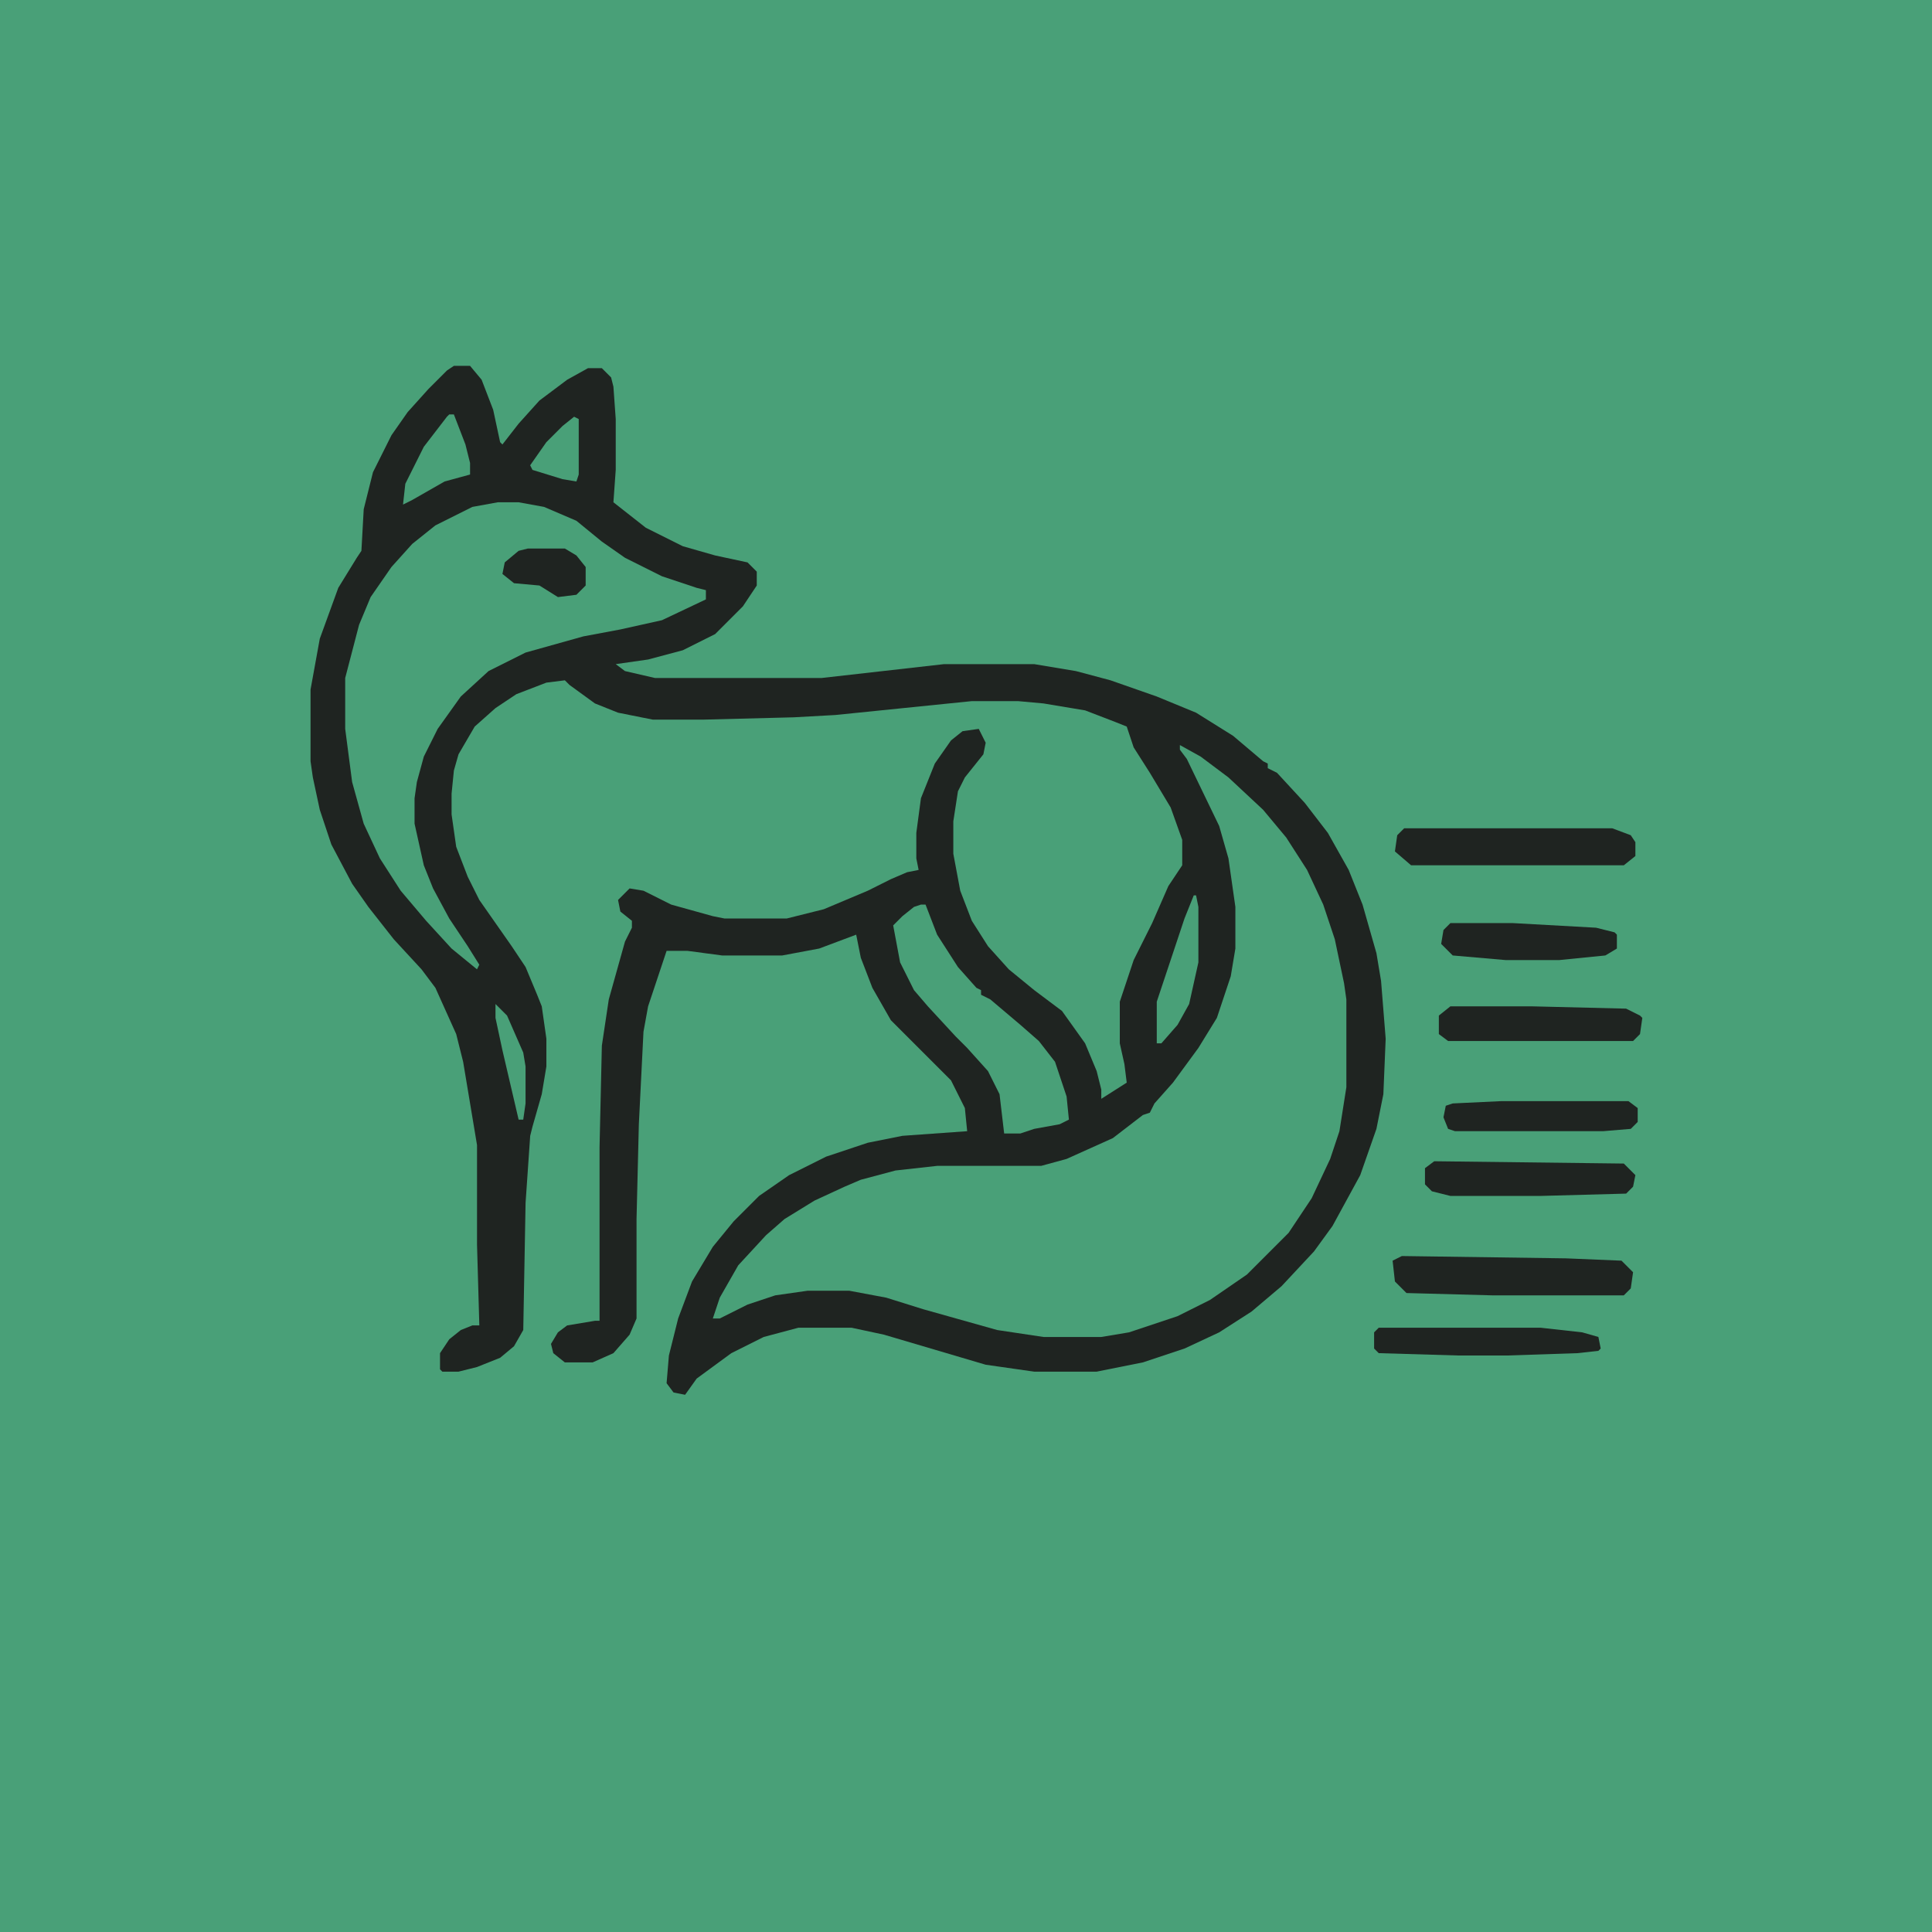 <svg viewBox="89.702 73.318 835.584 788.48" version="1.1" xmlns="http://www.w3.org/2000/svg" style="max-height: 500px" width="700" height="700">
<path fill="#49A078" d="m0 0h1024v1024h-1024z" transform="translate(0)"/>
<path fill="#1F2421" d="m0 0h7l5 6 5 13 3 14 1 1 7-9 9-10 12-9 9-5h6l4 4 1 4 1 14v22l-1 14 14 11 16 8 14 4 14 3 4 4v6l-6 9-12 12-14 7-15 4-14 2 4 3 13 3h72l53-6h39l18 3 15 4 20 7 17 7 16 10 13 11 2 1v2l4 2 12 13 10 13 9 16 6 15 6 21 2 12 2 25-1 24-3 15-7 20-12 22-8 11-14 15-13 11-14 9-15 7-18 6-20 4h-27l-21-3-44-13-14-3h-23l-15 4-14 7-15 11-5 7-5-1-3-4 1-12 4-16 6-16 9-15 9-11 11-11 13-9 16-8 18-6 15-3 28-2-1-10-6-12-26-26-8-14-5-13-2-10-16 6-16 3h-26l-15-2h-9l-8 24-2 11-2 40-1 41v43l-3 7-7 8-9 4h-12l-5-4-1-4 3-5 4-3 12-2h2v-75l1-44 3-20 7-25 3-6v-3l-5-4-1-5 5-5 6 1 12 6 18 5 5 1h27l16-4 19-8 10-5 7-3 5-1-1-5v-11l2-15 6-15 7-10 5-4 7-1 3 6-1 5-8 10-3 6-2 13v14l3 16 5 13 7 11 9 10 11 9 12 9 10 14 5 12 2 8v4l11-7-1-8-2-9v-18l6-18 8-16 7-16 6-9v-11l-5-14-9-15-7-11-3-9-5-2-13-5-18-3-11-1h-20l-59 6-18 1-39 1h-22l-15-3-10-4-11-8-2-2-8 1-13 5-9 6-9 8-7 12-2 7-1 10v9l2 14 5 13 5 10 14 20 6 9 5 12 2 5 2 14v12l-2 12-4 14-1 4-2 29-1 55-4 7-6 5-10 4-8 2h-7l-1-1v-7l4-6 5-4 5-2h3l-1-35v-43l-6-36-3-12-9-20-6-8-12-13-11-14-7-10-9-17-5-15-3-14-1-7v-31l4-22 8-22 8-13 2-3 1-18 4-16 8-16 7-10 9-10 8-8z" transform="translate(286,208)"/>
<path fill="#49A078" d="m0 0 9 5 12 9 15 14 10 12 9 14 7 15 5 15 4 19 1 7v38l-3 19-4 12-8 17-10 15-18 18-16 11-14 7-21 7-12 2h-25l-20-3-32-9-16-5-16-3h-18l-14 2-12 4-12 6h-3l3-9 8-14 12-13 8-7 13-8 13-6 7-3 15-4 18-2h45l11-3 20-9 13-10 3-1 2-4 8-9 11-15 8-13 6-18 2-12v-18l-3-21-4-14-14-29-3-4z" transform="translate(600,372)"/>
<path fill="#49A078" d="m0 0h9l11 2 14 6 11 9 10 7 16 8 15 5 4 1v4l-19 9-18 4-16 3-25 7-16 8-12 11-10 14-6 12-3 11-1 7v11l4 18 4 10 7 13 8 12 5 8-1 2-11-9-11-12-11-13-9-14-7-15-5-18-3-23v-22l6-23 5-12 9-13 9-10 10-8 16-8z" transform="translate(305,267)"/>
<path fill="#49A078" d="m0 0h2l5 13 9 14 8 9 2 1v2l4 2 13 11 8 7 7 9 5 15 1 10-4 2-11 2-6 2h-7l-2-17-5-10-9-10-5-5-12-13-6-7-6-12-3-16 4-4 5-4z" transform="translate(488,441)"/>
<path fill="#1F2421" d="m0 0h90l8 3 2 3v6l-5 4h-92l-7-6 1-7z" transform="translate(697,408)"/>
<path fill="#1F2421" d="m0 0 71 1 24 1 5 5-1 7-3 3h-57l-37-1-5-5-1-9z" transform="translate(696,593)"/>
<path fill="#1F2421" d="m0 0h35l41 1 6 3 1 1-1 7-3 3h-80l-4-3v-8z" transform="translate(717,485)"/>
<path fill="#1F2421" d="m0 0 82 1 5 5-1 5-3 3-37 1h-39l-8-2-3-3v-7z" transform="translate(710,552)"/>
<path fill="#1F2421" d="m0 0h70l18 2 7 2 1 5-1 1-9 1-30 1h-22l-34-1-2-2v-7z" transform="translate(686,624)"/>
<path fill="#1F2421" d="m0 0h55l4 3v6l-3 3-12 1h-64l-3-1-2-5 1-5 3-1z" transform="translate(739,526)"/>
<path fill="#1F2421" d="m0 0h27l36 2 8 2 1 1v6l-5 3-20 2h-23l-23-2-5-5 1-6z" transform="translate(717,449)"/>
<path fill="#49A078" d="m0 0h1l1 5v24l-4 18-5 9-7 8h-2v-18l12-36z" transform="translate(606,437)"/>
<path fill="#1F2421" d="m0 0h16l5 3 4 5v8l-4 4-8 1-8-5-11-1-5-4 1-5 6-5z" transform="translate(318,287)"/>
<path fill="#49A078" d="m0 0h2l5 13 2 8v5l-11 3-14 8-4 2 1-9 8-16 10-13z" transform="translate(284,229)"/>
<path fill="#49A078" d="m0 0 2 1v24l-1 3-6-1-13-4-1-2 7-10 7-7z" transform="translate(338,230)"/>
<path fill="#49A078" d="m0 0 5 5 7 16 1 6v16l-1 7h-2l-7-30-3-14z" transform="translate(304,484)"/>
</svg>